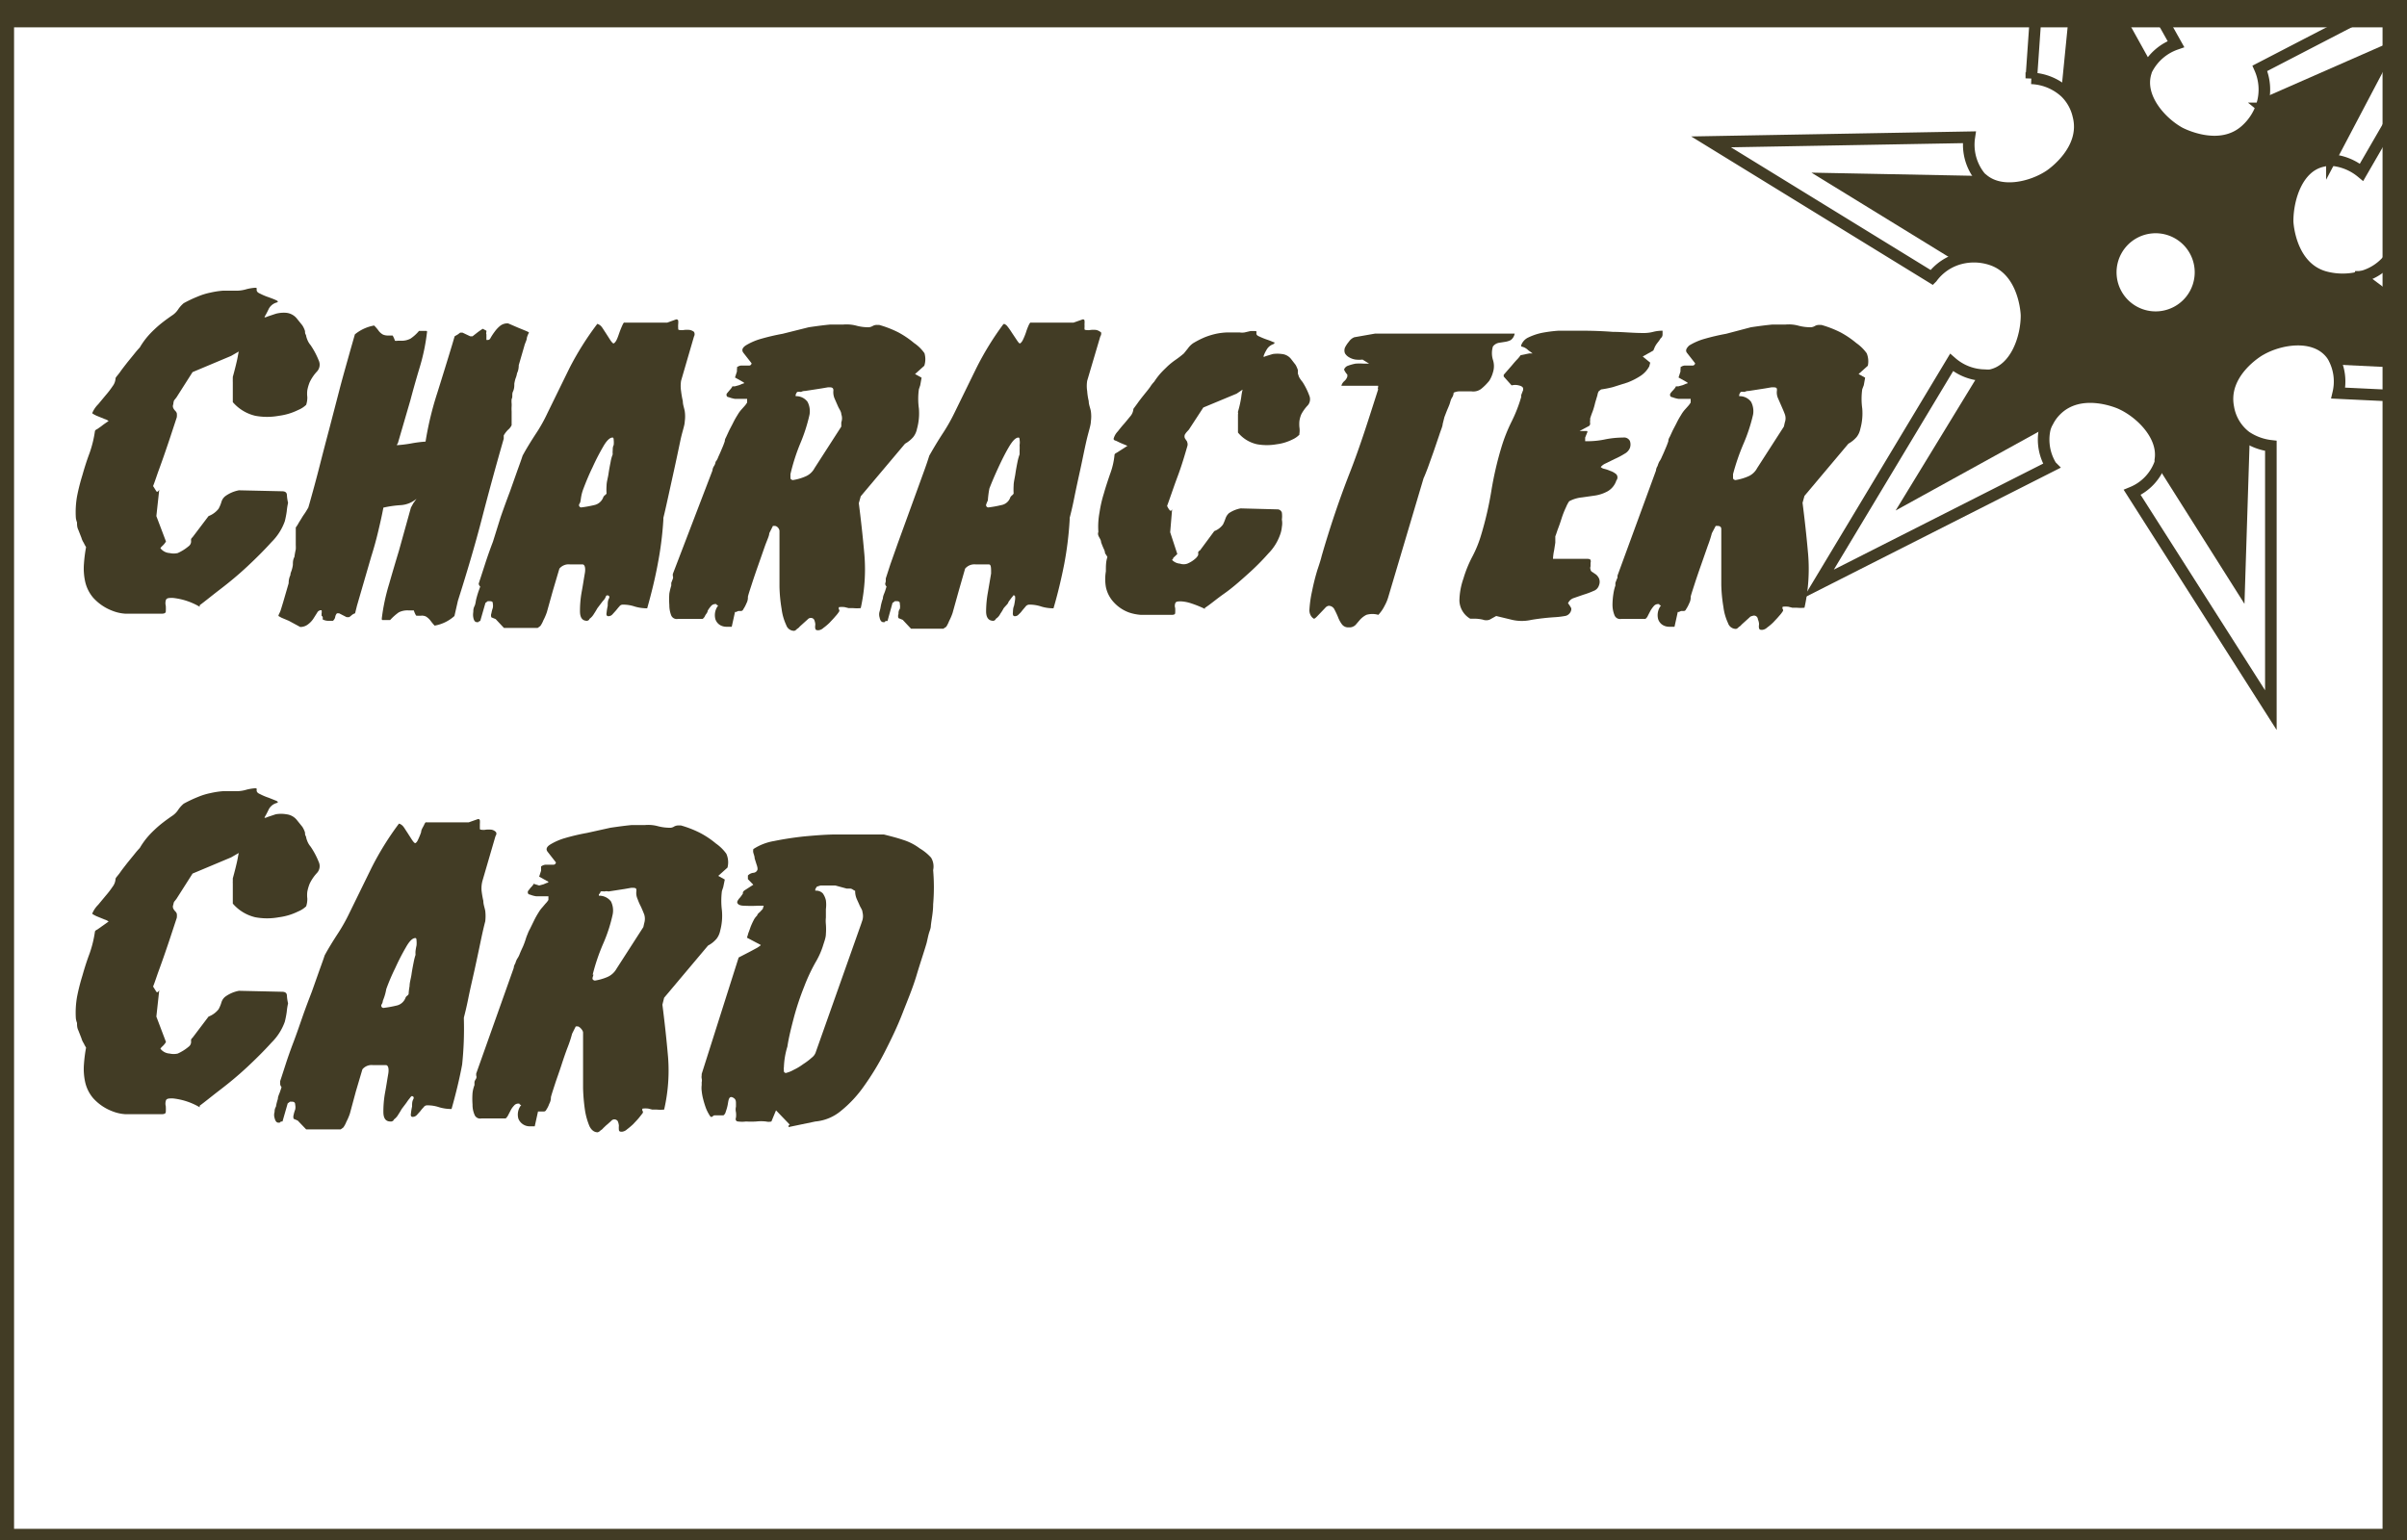 <svg xmlns="http://www.w3.org/2000/svg" width="125" height="80" viewBox="0 0 125 80"><rect x="0" y="0" width="125" height="80" fill="#808080" stroke="none"/><g id="f8c12782-1bf6-4f55-b302-93f5ea4d2349" data-name="icon VA vecto"><g id="b4d93c18-d856-473a-ac39-fea74be260c1" data-name="personnage - copie 3"><rect x="-0.27" y="0.42" width="125" height="80" style="fill:#fff"/><path d="M128.71,19l-7.4-.36a.1.1,0,0,1-.08-.06.06.06,0,0,1,0-.06l1.3-4.14a0,0,0,0,1,0,0h0Z" style="fill:#423c25"/><path d="M124.06,2.52l-2.92,5.55a.22.22,0,0,1-.2.12.27.27,0,0,1-.14,0l-3.18-2.61a.1.1,0,0,1,0-.14l0,0Z" style="fill:#423c25"/><path d="M121.37,20.4a2.62,2.62,0,0,0-.2-1.76l.06,0a.1.1,0,0,0,.08.06l7.4.36-6.13-4.64h0v0a2.7,2.7,0,0,0,1.5-1L134.77,21Z" style="fill:#fff"/><path d="M122.59,9A2.8,2.8,0,0,0,121,8.31V8.19a.22.22,0,0,0,.2-.12l2.92-5.55-6.42,2.82,0,0-.1,0a2.72,2.72,0,0,0-.14-1.81l12-6.22Z" style="fill:#fff"/><path d="M116.56,22.84l-.24,7.54-4-6.33a.16.16,0,0,1,0-.15.14.14,0,0,1,.11-.1l4-1.08a.14.14,0,0,1,.12,0A.12.12,0,0,1,116.56,22.84Z" style="fill:#423c25"/><path d="M113.43,12.35a2.33,2.33,0,1,1-3.27.3A2.33,2.33,0,0,1,113.43,12.35Z" style="fill:#fff"/><path d="M116.57,22.68a2.92,2.92,0,0,0,1.3.48V36.87l-7.2-11.31A2.58,2.58,0,0,0,112.13,24l0-.13.13,0a.16.16,0,0,0,0,.15l4,6.33.24-7.54a.12.12,0,0,0,0-.09Z" style="fill:#fff"/><path d="M111.4,3.35a.16.16,0,0,1,0,.15.16.16,0,0,1-.12.12l-3.74,1.17a.16.16,0,0,1-.19-.08.14.14,0,0,1,0-.09l.72-7.26Z" style="fill:#423c25"/><path d="M111.4,3.35l-3.33-6-.72,7.26a.14.14,0,0,0,0,.09l-.1.09a2.76,2.76,0,0,0-1.77-.73l.94-13.49L113,2.29a2.68,2.68,0,0,0-1.47,1.26l-.11,0A.16.16,0,0,0,111.4,3.35Z" style="fill:#fff"/><path d="M103.08,19.54a.15.15,0,0,0-.13.09L99.3,25.74l7-3.86,0,0,.06,0a1.43,1.43,0,0,0-.17.43,2.61,2.61,0,0,0,.34,1.88L94.44,30.31l6.91-11.5a2.67,2.67,0,0,0,1.73.66Z" style="fill:#fff"/><path d="M106.25,21.88l-7,3.86L103,19.63a.15.15,0,0,1,.13-.09.12.12,0,0,1,.09,0l3.09,2.16a.1.1,0,0,1,0,.12Z" style="fill:#423c25"/><path d="M120.64,14.37a3.58,3.58,0,0,0,1.92,0v0a0,0,0,0,0,0,0l-1.3,4.14a.06.06,0,0,0,0,.06l-.06,0a1.42,1.42,0,0,0-.21-.33c-.87-1-2.6-.74-3.61-.17-.11.07-2,1.21-1.69,3a2.39,2.39,0,0,0,.91,1.52l0,.07a.14.14,0,0,0-.12,0l-4,1.08a.14.14,0,0,0-.11.1l-.13,0c.23-1.26-1-2.44-2-2.91-.11-.06-2.16-1-3.44.35a2.24,2.24,0,0,0-.4.56l-.06,0a.1.1,0,0,0,0-.12l-3.09-2.16a.12.12,0,0,0-.09,0v-.07a1.54,1.54,0,0,0,.3,0c1.31-.28,1.89-1.94,1.86-3.1,0-.12-.1-2.37-1.86-2.92a2.86,2.86,0,0,0-1.56-.05l0-.07a.16.16,0,0,0,.1-.1L103,9.58a.14.14,0,0,0-.08-.18l.06-.09c1,.77,2.54.38,3.44-.22.11-.07,2-1.34,1.49-3.12a2.44,2.44,0,0,0-.67-1.17l.1-.09a.16.16,0,0,0,.19.08l3.74-1.17a.16.16,0,0,0,.12-.12l.11,0a.7.7,0,0,0-.08.2c-.41,1.28.74,2.6,1.76,3.15.12.06,2.11,1.09,3.46-.17a2.93,2.93,0,0,0,.84-1.37l.1,0a.1.1,0,0,0,0,.14l3.18,2.61a.27.27,0,0,0,.14,0v.12a2,2,0,0,0-.41,0c-1.31.3-1.85,2-1.8,3.12C118.74,11.61,118.87,13.85,120.64,14.37Zm-6.92,1.25a2.32,2.32,0,1,0-3.27.3A2.33,2.33,0,0,0,113.72,15.62Z" style="fill:#423c25"/><path d="M101.68,13.27l-6.51-4,7.7.15.07,0a.14.14,0,0,1,.08.18l-1.13,3.61a.16.16,0,0,1-.1.1A.15.15,0,0,1,101.68,13.27Z" style="fill:#423c25"/><path d="M102.83,9.16a1.22,1.22,0,0,0,.17.15l-.06.09-.07,0-7.7-.15,6.51,4a.15.15,0,0,0,.11,0l0,.07a2.65,2.65,0,0,0-1.49,1l-11.47-7,13.41-.24A2.66,2.66,0,0,0,102.83,9.16Z" style="fill:#fff"/><path d="M121,8.31a2.8,2.8,0,0,1,1.64.64l6.72-11.62-12,6.22a2.72,2.72,0,0,1,.14,1.81,2.93,2.93,0,0,1-.84,1.37c-1.35,1.26-3.34.23-3.46.17-1-.55-2.17-1.87-1.76-3.15a.7.7,0,0,1,.08-.2A2.68,2.68,0,0,1,113,2.29L106.43-9.42l-.94,13.49a2.76,2.76,0,0,1,1.77.73A2.44,2.44,0,0,1,107.93,6c.47,1.78-1.38,3.05-1.49,3.12-.9.6-2.48,1-3.44.22a1.22,1.22,0,0,1-.17-.15,2.66,2.66,0,0,1-.56-2.06l-13.41.24,11.47,7.05a2.65,2.65,0,0,1,1.49-1,2.86,2.86,0,0,1,1.56.05c1.76.55,1.86,2.8,1.86,2.92,0,1.16-.55,2.82-1.86,3.1a1.54,1.54,0,0,1-.3,0,2.67,2.67,0,0,1-1.73-.66l-6.91,11.5,12.08-6.12a2.61,2.61,0,0,1-.34-1.88,1.43,1.43,0,0,1,.17-.43,2.24,2.24,0,0,1,.4-.56c1.28-1.32,3.33-.41,3.44-.35,1,.47,2.2,1.65,2,2.91l0,.13a2.58,2.58,0,0,1-1.46,1.55l7.2,11.31V23.16a2.92,2.92,0,0,1-1.3-.48,2.39,2.39,0,0,1-.91-1.52c-.35-1.81,1.58-2.95,1.69-3,1-.57,2.74-.86,3.61.17a1.42,1.42,0,0,1,.21.33,2.62,2.62,0,0,1,.2,1.76l13.4.64-10.71-7.68a2.7,2.7,0,0,1-1.5,1,3.58,3.58,0,0,1-1.92,0c-1.77-.52-1.9-2.76-1.9-2.89,0-1.16.49-2.82,1.8-3.12A2,2,0,0,1,121,8.31Z" style="fill:none;stroke:#423c25;stroke-miterlimit:10;stroke-width:0.601px"/><path d="M106.29,21.85l0,0-7,3.86L103,19.63a.15.15,0,0,1,.13-.09.12.12,0,0,1,.09,0l3.09,2.16A.1.1,0,0,1,106.29,21.85Z" style="fill:none;stroke:#423c25;stroke-miterlimit:10;stroke-width:0.601px"/><path d="M112.29,23.9a.16.16,0,0,0,0,.15l4,6.33.24-7.54a.12.12,0,0,0,0-.09.14.14,0,0,0-.12,0l-4,1.08A.14.14,0,0,0,112.29,23.9Z" style="fill:none;stroke:#423c25;stroke-miterlimit:10;stroke-width:0.601px"/><path d="M122.56,14.38h0L128.71,19l-7.4-.36a.1.1,0,0,1-.08-.06.06.06,0,0,1,0-.06l1.3-4.14A0,0,0,0,1,122.56,14.38Z" style="fill:none;stroke:#423c25;stroke-miterlimit:10;stroke-width:0.601px"/><path d="M117.6,5.39l0,0,6.42-2.82-2.92,5.55a.22.22,0,0,1-.2.12.27.27,0,0,1-.14,0l-3.18-2.61A.1.1,0,0,1,117.6,5.39Z" style="fill:none;stroke:#423c25;stroke-miterlimit:10;stroke-width:0.601px"/><path d="M111.41,3.5a.16.16,0,0,0,0-.15l-3.33-6-.72,7.26a.14.14,0,0,0,0,.09.16.16,0,0,0,.19.08l3.74-1.17A.16.16,0,0,0,111.41,3.5Z" style="fill:none;stroke:#423c25;stroke-miterlimit:10;stroke-width:0.601px"/><path d="M101.79,13.29a.15.15,0,0,1-.11,0l-6.51-4,7.7.15.07,0a.14.14,0,0,1,.08.18l-1.13,3.61A.16.16,0,0,1,101.79,13.29Z" style="fill:none;stroke:#423c25;stroke-miterlimit:10;stroke-width:0.601px"/><path d="M113.43,12.35a2.33,2.33,0,1,1-3.27.3A2.33,2.33,0,0,1,113.43,12.35Z" style="fill:none;stroke:#423c25;stroke-miterlimit:10;stroke-width:0.601px"/><rect x="-0.27" y="0.42" width="125" height="80" style="fill:none;stroke:#423c25;stroke-miterlimit:10;stroke-width:2px"/><path d="M8.62,28.13a1,1,0,0,1-.2.24c-.07.07-.1.11-.08.12a.65.65,0,0,0,.47.24.93.93,0,0,0,.42,0,2.39,2.39,0,0,0,.56-.35.32.32,0,0,0,.13-.2.51.51,0,0,0,0-.13s0-.09.07-.13l.84-1.11a1.22,1.22,0,0,0,.52-.38,1.73,1.73,0,0,0,.15-.36.58.58,0,0,1,.22-.31,1.76,1.76,0,0,1,.69-.29l2.23.05c.17,0,.25.06.26.19a2.14,2.14,0,0,0,.06.41,3.55,3.55,0,0,0-.07.45,5,5,0,0,1-.1.51,2.88,2.88,0,0,1-.69,1.08c-.37.41-.79.83-1.25,1.26s-.93.82-1.4,1.18-.82.65-1.08.84l0,.08a3.46,3.46,0,0,0-1.4-.46c-.2,0-.33,0-.36.13a.53.53,0,0,0,0,.28,2.64,2.64,0,0,1,0,.29q0,.12-.21.12H7.23l-.72,0a2.2,2.2,0,0,1-.67-.15,2.56,2.56,0,0,1-1-.68,1.94,1.94,0,0,1-.42-.85,3.17,3.17,0,0,1-.06-.92,7.47,7.47,0,0,1,.11-.86,1.64,1.64,0,0,1-.12-.22.91.91,0,0,1-.12-.26l-.16-.41C4,27.39,4,27.26,4,27.14a1.07,1.07,0,0,1-.06-.23A4.74,4.74,0,0,1,4,25.79a10.6,10.6,0,0,1,.28-1.11c.11-.39.23-.77.37-1.14a5.93,5.93,0,0,0,.28-1.14s0-.06.12-.11l.24-.17c.07-.06.19-.14.35-.25a.65.65,0,0,0-.2-.1L5,21.59c-.14-.07-.21-.11-.21-.13A1.42,1.42,0,0,1,5.1,21l.39-.47a4.55,4.55,0,0,0,.36-.47A.72.72,0,0,0,6,19.66c0-.06.13-.18.24-.34s.24-.32.37-.49L7,18.35a4,4,0,0,1,.26-.3,4,4,0,0,1,.37-.53,4.83,4.83,0,0,1,.38-.4,5.46,5.46,0,0,1,.44-.38q.23-.18.54-.39a1.1,1.1,0,0,0,.27-.29,1.53,1.53,0,0,1,.28-.31,6.77,6.77,0,0,1,.74-.35,3.44,3.44,0,0,1,.65-.2,4.41,4.41,0,0,1,.65-.1c.22,0,.48,0,.77,0a1.85,1.85,0,0,0,.46-.08,2.54,2.54,0,0,1,.42-.07c.08,0,.11,0,.1.07s0,.16.17.23a3,3,0,0,0,.45.19c.16.06.3.11.4.16s.11.09,0,.12a.66.66,0,0,0-.41.36c-.09.19-.16.31-.19.36s0,.07.15,0l.42-.14a1.61,1.61,0,0,1,.55-.05.81.81,0,0,1,.54.29l.29.36a1.22,1.22,0,0,1,.14.3c0,.07,0,.14.05.2a1,1,0,0,0,.06.22,1,1,0,0,0,.18.31,4.1,4.1,0,0,1,.42.79.52.52,0,0,1-.09.58,2.2,2.2,0,0,0-.38.56,2.23,2.23,0,0,0-.12.41,1.45,1.45,0,0,0,0,.36,1.21,1.21,0,0,1-.06.4v0a1.33,1.33,0,0,1-.42.27,3.14,3.14,0,0,1-1,.3,3.36,3.36,0,0,1-1.22,0,2.21,2.21,0,0,1-1.17-.71l0-1,0-.05a.81.81,0,0,1,0-.11.59.59,0,0,1,0-.08l0-.07c.11-.4.18-.69.22-.87s.06-.33.09-.45,0,0,0,0l-.4.23-2,.84-.84,1.32-.12.15A.66.66,0,0,0,9,21a.24.24,0,0,0,0,.2.51.51,0,0,0,.09.13.38.38,0,0,1,.09.13.79.79,0,0,1,0,.22l-.28.85c-.1.31-.21.63-.32.95s-.22.63-.33.93-.2.59-.3.84l.17.27c.05.06.1,0,.15-.08l-.15,1.37Z" style="fill:#423c25"/><path d="M22.57,32.5a2.91,2.91,0,0,1-.2-.24.83.83,0,0,0-.23-.22s-.06-.05-.22-.06a1.47,1.47,0,0,1-.31,0,1.25,1.25,0,0,1-.12-.27l-.12,0h-.15a1,1,0,0,0-.51.1,2.8,2.8,0,0,0-.45.4h-.37c-.05,0-.07,0-.06-.11a10.44,10.44,0,0,1,.38-1.77c.18-.63.35-1.2.51-1.73l.62-2.23.12-.22.17-.24a1.4,1.4,0,0,1-.8.33,5.66,5.66,0,0,0-.92.13c-.08.43-.18.86-.28,1.28s-.22.85-.35,1.26l-.74,2.55-.1.4a.54.54,0,0,0-.18.1.76.76,0,0,1-.13.1H18l-.39-.2H17.5a.36.36,0,0,0-.09.18.34.34,0,0,1-.12.21l-.25,0a.65.65,0,0,1-.28-.07s0,0,0-.07a.11.11,0,0,0-.06-.12v-.12a.45.45,0,0,0,0-.17h-.05a.23.23,0,0,0-.18.13l-.19.3a1.15,1.15,0,0,1-.28.3.64.64,0,0,1-.41.14L15,32.25l-.38-.16L14.46,32c0-.07.07-.16.11-.28s.08-.26.13-.42l.29-1q0-.24.09-.42c0-.12.06-.21.07-.27a1.41,1.41,0,0,0,.06-.27c0-.13,0-.26.08-.41a3.91,3.91,0,0,1,.07-.39,2,2,0,0,0,0-.23s0-.06,0-.14,0-.17,0-.27v-.41l0-.09a1.28,1.28,0,0,0,.12-.18c.06-.11.13-.21.2-.33s.15-.22.21-.32l.12-.2.05-.17c.19-.67.37-1.33.54-2s.33-1.28.5-1.92l.52-2c.17-.66.37-1.35.57-2.07l.24-.84a2.16,2.16,0,0,1,1-.46,2.37,2.37,0,0,1,.21.24.71.71,0,0,0,.23.22s.08.05.24.06l.28,0a1.25,1.25,0,0,1,.12.27.32.32,0,0,0,.14,0l.15,0a1,1,0,0,0,.52-.11,2.1,2.1,0,0,0,.44-.4h.35c.06,0,.08,0,.06.11a10.37,10.37,0,0,1-.37,1.77c-.19.63-.35,1.2-.49,1.73l-.65,2.23a.19.19,0,0,0-.05.1s0,0,0,0l-.05,0a6.73,6.73,0,0,0,.77-.09,6.48,6.48,0,0,1,.77-.1,16.66,16.66,0,0,1,.61-2.53c.26-.83.52-1.67.78-2.53l.12-.41.17-.1.12-.09h.12l.4.19h.12l.23-.18c.14-.11.24-.17.3-.21l.19.1s0,0,0,.07a.16.16,0,0,0,0,.12c0,.18,0,.27,0,.29h.05c.06,0,.12,0,.18-.13a3.11,3.11,0,0,1,.2-.3,1.58,1.58,0,0,1,.28-.3.6.6,0,0,1,.42-.13l.51.22.39.16c.12.05.18.08.18.1a1.23,1.23,0,0,0-.11.27c0,.12-.09.26-.13.42l-.29,1q0,.24-.09.42a1.2,1.2,0,0,1-.08.28,2.12,2.12,0,0,0-.06.26c0,.13,0,.26-.07.41s0,.27-.07.39a1.17,1.17,0,0,0,0,.23,1.14,1.14,0,0,1,0,.15,2.09,2.09,0,0,0,0,.26V22l0,.09a.71.71,0,0,1-.19.24,1.37,1.37,0,0,0-.22.29l0,.17c-.42,1.46-.8,2.86-1.15,4.21s-.77,2.76-1.23,4.21L23.6,32A2.07,2.07,0,0,1,22.57,32.5Z" style="fill:#423c25"/><path d="M25.42,31.23h-.09l-.12.09-.27.94s0,0,0,0a.12.12,0,0,0-.1.06h-.07c-.1,0-.16-.08-.19-.24s0-.27,0-.32,0-.15.06-.27.06-.25.1-.4.07-.25.11-.37l.09-.25a.22.22,0,0,1-.08-.15l.05-.16.05-.15.24-.74c.11-.34.24-.71.4-1.13L26,26.86q.24-.69.48-1.32l.4-1.13c.12-.33.21-.58.26-.74.2-.37.43-.74.67-1.11a8.08,8.08,0,0,0,.62-1.1l1.14-2.33A15.4,15.4,0,0,1,31,16.85c0-.05.11,0,.19.07s.16.22.25.35l.25.39c.08.12.14.18.17.18s.1-.06.16-.18.1-.25.15-.39.1-.26.15-.37.08-.16.12-.14h2.21l.47-.17s.08,0,.1.06a.9.9,0,0,1,0,.19,1.23,1.23,0,0,0,0,.2c0,.07,0,.1.06.1a.66.66,0,0,0,.25,0,1.36,1.36,0,0,1,.29,0,.5.5,0,0,1,.22.1.24.24,0,0,1,0,.24l-.67,2.3a1.75,1.75,0,0,0,0,.54,5.16,5.16,0,0,0,.09.52c0,.18.07.35.1.52a1.87,1.87,0,0,1,0,.54c0,.19-.13.52-.23,1s-.21,1-.32,1.5-.22,1-.33,1.5-.18.81-.23,1l0,.09a17.85,17.85,0,0,1-.29,2.3c-.14.76-.33,1.53-.55,2.31a2.25,2.25,0,0,1-.64-.09,1.89,1.89,0,0,0-.63-.1.21.21,0,0,0-.18.1c-.06.06-.11.13-.17.2l-.18.2a.28.28,0,0,1-.21.1c-.09,0-.12-.06-.1-.17a3.12,3.12,0,0,1,.06-.37c0-.14,0-.26.06-.37s0-.17-.07-.17-.06,0-.11.11-.11.15-.17.23l-.25.33s-.07.13-.17.28a.83.83,0,0,1-.24.27s0,.07-.12.1v0h0c-.24,0-.36-.15-.37-.46a5.56,5.56,0,0,1,.08-1c.07-.37.12-.72.17-1s0-.47-.12-.47H29.6a.62.62,0,0,0-.55.22l-.34,1.15L28.4,31.8a2.87,2.87,0,0,1-.18.42,1.39,1.39,0,0,1-.16.3l-.14.1H26.17l-.43-.46-.22-.09a.28.28,0,0,1,0-.21,1.54,1.54,0,0,1,.07-.27.59.59,0,0,0,0-.25C25.6,31.26,25.54,31.23,25.42,31.23ZM30.15,26s0,.09-.07.19a.12.12,0,0,0,.1.17,5.68,5.68,0,0,0,.67-.12.64.64,0,0,0,.48-.41.24.24,0,0,1,.08-.1.38.38,0,0,0,.09-.09,2.83,2.83,0,0,1,0-.41c0-.19.07-.4.1-.61s.07-.42.11-.62a1.9,1.9,0,0,1,.11-.4.92.92,0,0,1,0-.2c0-.09,0-.19.05-.28a1.26,1.26,0,0,0,0-.27q0-.12-.06-.12c-.14,0-.31.16-.49.48a11.79,11.79,0,0,0-.55,1.07c-.19.39-.34.76-.47,1.1S30.17,25.93,30.15,26Z" style="fill:#423c25"/><path d="M40.23,27.32s-.08,0-.09,0l-.19.38c0,.13-.11.35-.22.65l-.35,1c-.12.34-.23.66-.34,1s-.17.52-.2.65a.65.65,0,0,1-.08.35,1.59,1.59,0,0,1-.16.3.13.13,0,0,1-.14.09l-.12,0-.11.05s-.06,0-.06,0l-.17.77h-.12c-.09,0-.14,0-.14,0-.32,0-.52-.18-.59-.4a.82.82,0,0,1,.15-.71c-.08,0-.11-.07-.09-.07h-.07a.29.29,0,0,0-.22.11,1.46,1.46,0,0,0-.17.24c0,.09-.09.17-.13.25a.4.4,0,0,1-.13.17h-.05l0,0H36l-.14,0-.25,0-.26,0h-.14a.31.31,0,0,1-.36-.2,1.46,1.46,0,0,1-.09-.52,3.86,3.86,0,0,1,0-.6,3.5,3.5,0,0,1,.1-.41l0-.14.08-.21a.2.2,0,0,0,0-.15l0-.1L37,24.44s0-.11.08-.23.07-.2.09-.23a.77.77,0,0,0,.13-.24c.06-.13.12-.26.18-.41a4.3,4.3,0,0,0,.16-.41c0-.12.07-.2.08-.24l.12-.26c.06-.13.14-.27.22-.43a4.14,4.14,0,0,1,.24-.43,1.63,1.63,0,0,1,.19-.27l.17-.19a1.16,1.16,0,0,0,.14-.19l0-.1,0-.09-.24,0-.39,0a1.59,1.59,0,0,1-.33-.09c-.1,0-.13-.1-.1-.18l.15-.18c.09-.1.14-.17.14-.2l.13,0,.22-.06.19-.08q.09,0,.06-.06l-.46-.26.1-.31s0-.06,0-.12a.16.16,0,0,0,0-.1.4.4,0,0,1,.21-.09l.23,0,.21,0a.13.13,0,0,0,.11-.12l-.43-.55c-.09-.13-.05-.25.12-.37a3.16,3.16,0,0,1,.77-.34,11.59,11.59,0,0,1,1.15-.27L42,17c.41-.06.78-.11,1.11-.14l.68,0a2,2,0,0,1,.69.06,2.36,2.36,0,0,0,.65.08.52.52,0,0,0,.2-.07.43.43,0,0,1,.24-.05h.09a5.52,5.52,0,0,1,1,.39,4.83,4.83,0,0,1,.81.55,2.07,2.07,0,0,1,.54.53A1.1,1.1,0,0,1,48,19l-.48.43.34.19-.07.39-.07.21a3.6,3.6,0,0,0,0,1,3,3,0,0,1-.1,1.06,1,1,0,0,1-.19.42,1.59,1.59,0,0,1-.43.35L44.7,25.78l-.1.36c.11.86.21,1.76.29,2.68a9.27,9.27,0,0,1-.19,2.77,2,2,0,0,1-.4,0l-.23,0-.2-.05a1.15,1.15,0,0,0-.3,0,.13.13,0,0,0,0,.12.1.1,0,0,1,0,.12,1.67,1.67,0,0,1-.18.23c-.09.11-.19.21-.3.33a2.73,2.73,0,0,1-.33.28.43.43,0,0,1-.25.12c-.09,0-.15,0-.17-.09s0-.14,0-.23a.77.77,0,0,0-.06-.23.2.2,0,0,0-.19-.09s-.08,0-.15.08l-.2.18-.21.19a.41.41,0,0,1-.14.12.28.28,0,0,1-.14.1.43.43,0,0,1-.42-.3,2.8,2.8,0,0,1-.24-.84,7.88,7.88,0,0,1-.11-1.15c0-.43,0-.84,0-1.23s0-.74,0-1,0-.54,0-.66S40.36,27.32,40.23,27.32Zm.82-2.69,0,.17c0,.06,0,.11.12.14a2.61,2.61,0,0,0,.66-.19.94.94,0,0,0,.47-.43l1.39-2.16,0-.22a.61.61,0,0,0,0-.42c0-.14-.11-.27-.17-.41l-.18-.41a.85.85,0,0,1-.06-.42c0-.11-.05-.16-.19-.16H43l-.35.06-.45.07-.39.06a.43.43,0,0,0-.21.05.81.81,0,0,0-.2,0,.47.47,0,0,0-.08.15v.07a.73.73,0,0,1,.62.3,1.05,1.05,0,0,1,.1.66,8.67,8.67,0,0,1-.49,1.52A10.23,10.23,0,0,0,41.05,24.63Z" style="fill:#423c25"/><path d="M46.57,31.23h-.1a.56.56,0,0,1-.12.09l-.26.94s0,0-.05,0-.06,0-.1.06h-.07c-.09,0-.16-.08-.19-.24a.54.54,0,0,1,0-.32,1.91,1.91,0,0,0,.06-.27,2.73,2.73,0,0,1,.11-.4c0-.13.07-.25.11-.37s.06-.2.08-.25a.21.21,0,0,1-.07-.15L46,30.2l0-.15.24-.74.4-1.13.48-1.32.48-1.32.41-1.13c.12-.33.2-.58.25-.74.21-.37.43-.74.67-1.11a9.4,9.4,0,0,0,.63-1.1l1.14-2.33a15.28,15.28,0,0,1,1.4-2.28c.05-.05.11,0,.19.07a3.53,3.53,0,0,1,.25.35l.26.39c.08.12.13.18.16.18s.1-.06.16-.18a3.52,3.52,0,0,0,.16-.39,3.18,3.18,0,0,1,.14-.37c.05-.11.09-.16.12-.14h2.21l.48-.17q.08,0,.09.06a.9.9,0,0,1,0,.19,1.5,1.5,0,0,1,0,.2c0,.07,0,.1.06.1a.71.71,0,0,0,.26,0,1.26,1.26,0,0,1,.28,0,.5.5,0,0,1,.22.1c.06,0,.07.13,0,.24l-.68,2.3a1.72,1.72,0,0,0,0,.54,3.28,3.28,0,0,0,.08.52c0,.18.08.35.11.52a1.9,1.9,0,0,1,0,.54c0,.19-.12.52-.23,1s-.21,1-.32,1.5-.22,1-.32,1.5-.18.81-.23,1l0,.09a17.83,17.83,0,0,1-.28,2.3c-.15.76-.33,1.53-.56,2.31a2.18,2.18,0,0,1-.63-.09,1.91,1.91,0,0,0-.64-.1.24.24,0,0,0-.18.1l-.17.2a1.12,1.12,0,0,1-.18.2.26.26,0,0,1-.21.1c-.08,0-.11-.06-.1-.17s0-.23.06-.37a3.12,3.12,0,0,0,.06-.37c0-.11,0-.17-.07-.17s0,0-.11.11l-.17.23c0,.08-.14.19-.25.33a2.16,2.16,0,0,1-.17.28.65.65,0,0,1-.24.27s0,.07-.12.1v0h0c-.24,0-.37-.15-.38-.46a5.63,5.63,0,0,1,.09-1l.17-1c0-.31,0-.47-.12-.47h-.68a.63.63,0,0,0-.55.22l-.33,1.15-.32,1.15a2.87,2.87,0,0,1-.18.42,1.71,1.71,0,0,1-.15.3l-.15.1H47.31l-.43-.46-.22-.09a.28.28,0,0,1,0-.21c0-.08,0-.18.07-.27a.61.61,0,0,0,0-.25C46.74,31.26,46.68,31.23,46.57,31.23ZM51.3,26a1.51,1.51,0,0,0-.08.19.12.12,0,0,0,.1.17,5.34,5.34,0,0,0,.67-.12.6.6,0,0,0,.48-.41.41.41,0,0,1,.09-.1.32.32,0,0,0,.08-.09,3.31,3.31,0,0,1,0-.41c0-.19.06-.4.09-.61s.07-.42.11-.62a2.83,2.83,0,0,1,.11-.4s0-.1,0-.2a2.74,2.74,0,0,0,0-.28.83.83,0,0,0,0-.27q0-.12-.06-.12c-.14,0-.3.16-.49.48s-.37.68-.55,1.07-.34.76-.47,1.1A5.27,5.27,0,0,0,51.3,26Z" style="fill:#423c25"/><path d="M61.14,28.78l-.21.2c0,.06-.07.1-.06.11a.63.63,0,0,0,.41.19.58.58,0,0,0,.38,0,1.48,1.48,0,0,0,.46-.3c.06-.07.1-.12.1-.15a.21.21,0,0,0,0-.12s0-.07.1-.12l.74-1a1,1,0,0,0,.45-.34,2.58,2.58,0,0,0,.13-.31.67.67,0,0,1,.18-.28,1.58,1.58,0,0,1,.61-.25l1.9.05a.24.24,0,0,1,.24.17,1.37,1.37,0,0,1,0,.36,1.05,1.05,0,0,1,0,.38,1.59,1.59,0,0,1-.1.43,2.61,2.61,0,0,1-.6.95,12.45,12.45,0,0,1-1.09,1.09c-.41.37-.81.72-1.21,1s-.72.56-1,.74l0,.05a5.68,5.68,0,0,0-.72-.29,2,2,0,0,0-.51-.1c-.17,0-.28,0-.31.11a.38.38,0,0,0,0,.24,2.29,2.29,0,0,1,0,.25c0,.07-.06.1-.17.1h-1c-.19,0-.4,0-.62,0a2.45,2.45,0,0,1-.6-.12,2,2,0,0,1-.85-.59,1.65,1.65,0,0,1-.36-.74,2.44,2.44,0,0,1,0-.81c0-.27,0-.52.08-.74a1,1,0,0,0-.12-.19.64.64,0,0,0-.07-.24,3.65,3.65,0,0,1-.14-.35c0-.12-.1-.23-.14-.34s0-.17,0-.2a4,4,0,0,1,.06-1,6.51,6.51,0,0,1,.23-1c.09-.32.2-.65.32-1a3.85,3.85,0,0,0,.23-1s0-.05.11-.1l.22-.14.34-.22-.36-.15-.25-.12c-.07,0-.11-.07-.11-.09a.86.86,0,0,1,.22-.39c.11-.14.22-.28.34-.41l.33-.4a.66.66,0,0,0,.14-.36l.22-.3c.09-.13.2-.27.32-.42s.23-.28.33-.42a1.58,1.58,0,0,1,.21-.27,3.54,3.54,0,0,1,.36-.47c.11-.12.23-.23.34-.34a4,4,0,0,1,.37-.3,5,5,0,0,0,.47-.36l.21-.26a1.1,1.1,0,0,1,.27-.27,4.69,4.69,0,0,1,.63-.32,4,4,0,0,1,.56-.17,3.43,3.43,0,0,1,.56-.07h.67a.85.85,0,0,0,.25,0l.3-.07a1.48,1.48,0,0,1,.24,0c.07,0,.09,0,.08.08s0,.14.15.2a3.52,3.52,0,0,0,.39.16,2.85,2.85,0,0,1,.33.13c.09,0,.09.07,0,.11a.64.64,0,0,0-.36.32,1.41,1.41,0,0,0-.14.3c0,.05,0,.05.12,0l.36-.11a1.77,1.77,0,0,1,.47,0,.69.69,0,0,1,.47.25l.24.31a1.41,1.41,0,0,1,.12.27c0,.06,0,.12,0,.18l.06.18a1.55,1.55,0,0,0,.18.26,3.5,3.5,0,0,1,.35.7.49.49,0,0,1-.06.5,2.16,2.16,0,0,0-.35.48,1.4,1.4,0,0,0-.1.36,1.8,1.8,0,0,0,0,.31,1.12,1.12,0,0,1,0,.34l0,.05a1.16,1.16,0,0,1-.36.25,2.54,2.54,0,0,1-.83.25,2.89,2.89,0,0,1-1,0,1.77,1.77,0,0,1-1-.61V21.6l0-.08a.11.11,0,0,0,0-.08l0-.05a5.64,5.64,0,0,0,.17-.76,3.08,3.08,0,0,1,.07-.39s0,0,0,0l-.31.21-1.73.72-.75,1.15-.12.13a1.06,1.06,0,0,0-.09.13.26.26,0,0,0,0,.18l.07.11a.23.23,0,0,1,.06.12.3.3,0,0,1,0,.19c-.13.45-.29,1-.5,1.56s-.39,1.11-.55,1.54a.82.82,0,0,0,.14.23q.07.07.12-.06l-.1,1.2Z" style="fill:#423c25"/><path d="M69,31.47a.3.3,0,0,0-.18.11l-.21.22-.22.23c-.07.07-.12.11-.15.11S68,32,68,31.7a6,6,0,0,1,.14-1,11.24,11.24,0,0,1,.28-1.11c.12-.35.19-.59.22-.72.42-1.45.9-2.89,1.46-4.32s1-2.86,1.47-4.32a.13.13,0,0,1,0-.12c0-.05,0-.07,0-.07H69.66a.49.49,0,0,1,.15-.24.51.51,0,0,0,.16-.24v-.1a.88.88,0,0,1-.17-.26A.32.32,0,0,1,70,19a2.34,2.34,0,0,1,.4-.11,3,3,0,0,1,.41,0l.29,0-.34-.21a1.59,1.59,0,0,1-.36,0,.92.92,0,0,1-.34-.12.58.58,0,0,1-.21-.2.4.4,0,0,1,0-.31,1.54,1.54,0,0,1,.2-.3.63.63,0,0,1,.28-.23l1.08-.19.47,0,1,0,1.22,0h4.56a.53.53,0,0,1-.21.34,1,1,0,0,1-.3.09l-.32.05a.5.5,0,0,0-.3.19,1.18,1.18,0,0,0,0,.69,1.06,1.06,0,0,1,0,.66,1.6,1.6,0,0,1-.19.43,2.76,2.76,0,0,1-.43.43.69.69,0,0,1-.5.12c-.21,0-.4,0-.58,0a.74.74,0,0,0-.34.07s0,.13-.08.25-.09.24-.14.37-.11.26-.16.39l-.1.26-.09.36c0,.11-.09.3-.18.58l-.29.85-.3.84c-.1.26-.17.44-.22.54L72.1,31a2.14,2.14,0,0,1-.19.46,1.93,1.93,0,0,1-.33.48,1.11,1.11,0,0,0-.62,0,1.16,1.16,0,0,0-.32.24l-.24.28a.45.45,0,0,1-.36.13.4.4,0,0,1-.36-.17,1.52,1.52,0,0,1-.2-.38c-.06-.14-.12-.27-.18-.38A.33.33,0,0,0,69,31.47Z" style="fill:#423c25"/><path d="M76,30.05a6.19,6.19,0,0,1,.47-1.15,6.13,6.13,0,0,0,.46-1.15,17.86,17.86,0,0,0,.52-2.26,17.72,17.72,0,0,1,.52-2.25,8.56,8.56,0,0,1,.52-1.32,7.54,7.54,0,0,0,.51-1.3l0-.1.1-.26v-.07c0-.08-.09-.14-.23-.17a.77.77,0,0,0-.37,0l-.41-.46s0,0,0-.09L78.5,19c.1-.12.2-.24.3-.34a1.86,1.86,0,0,0,.17-.21l.45-.09.17,0-.23-.17A.69.69,0,0,0,79,18s0-.06,0-.07a.71.71,0,0,1,.37-.4,3.11,3.11,0,0,1,.71-.24,7.29,7.29,0,0,1,.85-.11l.78,0h.46q.81,0,1.59.06c.52,0,1,.06,1.6.06a1.93,1.93,0,0,0,.49-.06,1.93,1.93,0,0,1,.49-.06l0,.19c0,.13-.08.19-.09.19a2,2,0,0,1-.16.23,1.26,1.26,0,0,0-.15.23l-.08.19-.55.31.39.32-.05.19a1.36,1.36,0,0,1-.43.48,3.54,3.54,0,0,1-.7.36l-.76.24a5.36,5.36,0,0,1-.61.12l-.12.09a.5.5,0,0,0-.07.2l-.12.4a3.81,3.81,0,0,1-.13.45c-.06.15-.1.27-.13.37l0,.1a.51.51,0,0,0,0,.16.15.15,0,0,1-.1.15l-.45.24.38,0s.06,0,0,.12l-.09.22,0,.09c0,.07,0,.1,0,.1h.12a4.36,4.36,0,0,0,.94-.1,4.92,4.92,0,0,1,.91-.09.34.34,0,0,1,.35.17.54.54,0,0,1,0,.38.6.6,0,0,1-.27.29,4,4,0,0,1-.51.27l-.49.24a.69.69,0,0,0-.24.18s.05.06.16.09a1.82,1.82,0,0,1,.33.11.92.92,0,0,1,.32.18.25.25,0,0,1,0,.32,1,1,0,0,1-.45.56,2,2,0,0,1-.64.22l-.7.1a1.74,1.74,0,0,0-.66.2,1.59,1.59,0,0,0-.16.3,4.67,4.67,0,0,0-.23.58q-.1.32-.21.6c-.06.18-.1.3-.12.34v0c0,.09,0,.21,0,.33l-.06.39a2.73,2.73,0,0,0-.06.45h1.77q.15,0,.18.06a.24.24,0,0,1,0,.15c0,.05,0,.11,0,.18a.25.25,0,0,0,0,.17.17.17,0,0,0,.1.13l.19.13a.62.62,0,0,1,.15.2.47.47,0,0,1,0,.35.45.45,0,0,1-.29.3,3.84,3.84,0,0,1-.51.19l-.52.18a.49.49,0,0,0-.29.27,1.38,1.38,0,0,1,.17.26l0,.07a.4.4,0,0,1-.28.32,4.27,4.27,0,0,1-.54.07,12.17,12.17,0,0,0-1.25.14,2.24,2.24,0,0,1-1,0L77.7,32l-.34.19a.5.5,0,0,1-.35,0,2.08,2.08,0,0,0-.39-.05h-.27a1.13,1.13,0,0,1-.56-.93A3.65,3.65,0,0,1,76,30.05Z" style="fill:#423c25"/><path d="M89.19,27.32s-.08,0-.09,0l-.2.38a6.25,6.25,0,0,1-.21.65l-.35,1c-.12.34-.23.66-.34,1s-.17.52-.2.65a.65.65,0,0,1-.08.35,1.59,1.59,0,0,1-.16.3.13.13,0,0,1-.14.09l-.12,0-.11.05s-.06,0-.06,0l-.17.77h-.12c-.1,0-.14,0-.14,0-.32,0-.52-.18-.59-.4a.82.82,0,0,1,.15-.71c-.08,0-.11-.07-.09-.07H86.1a.29.29,0,0,0-.22.11,1.46,1.46,0,0,0-.17.24l-.13.25a.4.4,0,0,1-.13.17h0l-.05,0H85l-.14,0-.25,0-.26,0H84.2a.31.31,0,0,1-.36-.2,1.46,1.46,0,0,1-.1-.52,3.83,3.83,0,0,1,.05-.6,2.2,2.2,0,0,1,.1-.41l0-.14.08-.21A.2.2,0,0,0,84,30l0-.1L86,24.44s0-.11.08-.23a1.33,1.33,0,0,1,.09-.23,1.08,1.08,0,0,0,.13-.24c.06-.13.12-.26.18-.41a4.3,4.3,0,0,0,.16-.41c0-.12.06-.2.08-.24l.12-.26c.06-.13.14-.27.22-.43a4.14,4.14,0,0,1,.24-.43,1.63,1.63,0,0,1,.19-.27l.17-.19a1.16,1.16,0,0,0,.14-.19l0-.1,0-.09-.24,0-.39,0a1.44,1.44,0,0,1-.33-.09c-.1,0-.13-.1-.1-.18a1.14,1.14,0,0,1,.15-.18c.09-.1.14-.17.14-.2l.13,0,.22-.06.19-.08q.09,0,.06-.06l-.46-.26.1-.31s0-.06,0-.12a.16.16,0,0,0,0-.1.4.4,0,0,1,.21-.09l.23,0,.2,0a.13.13,0,0,0,.12-.12l-.43-.55c-.09-.13,0-.25.12-.37a3.16,3.16,0,0,1,.77-.34,11.59,11.59,0,0,1,1.15-.27L90.93,17c.41-.06.78-.11,1.11-.14l.68,0a1.9,1.9,0,0,1,.68.06,2.48,2.48,0,0,0,.66.08.52.52,0,0,0,.2-.07.43.43,0,0,1,.24-.05h.09a5.52,5.52,0,0,1,1,.39,4.83,4.83,0,0,1,.81.55,2.24,2.24,0,0,1,.54.53A1.1,1.1,0,0,1,97,19l-.48.43.34.19-.07.39-.08.21a3.59,3.59,0,0,0,0,1,3,3,0,0,1-.1,1.06,1,1,0,0,1-.19.42,1.59,1.59,0,0,1-.43.35l-2.28,2.71-.1.36c.11.86.21,1.76.29,2.68a9.27,9.27,0,0,1-.19,2.77,2,2,0,0,1-.4,0l-.23,0-.2-.05a1.15,1.15,0,0,0-.3,0,.13.13,0,0,0,0,.12.1.1,0,0,1,0,.12,1.67,1.67,0,0,1-.18.23c-.09.11-.19.21-.3.33a2.73,2.73,0,0,1-.33.28.43.43,0,0,1-.25.12c-.09,0-.15,0-.17-.09s0-.14,0-.23a.77.77,0,0,0-.06-.23A.2.2,0,0,0,91,32s-.08,0-.15.08l-.2.18-.21.19a.41.41,0,0,1-.14.12.28.28,0,0,1-.14.1.43.43,0,0,1-.42-.3,2.8,2.8,0,0,1-.24-.84,7.88,7.88,0,0,1-.11-1.15c0-.43,0-.84,0-1.23s0-.74,0-1,0-.54,0-.66S89.32,27.32,89.19,27.32ZM90,24.63,90,24.8c0,.06,0,.11.12.14a2.74,2.74,0,0,0,.66-.19.94.94,0,0,0,.47-.43l1.39-2.16.05-.22a.61.61,0,0,0,0-.42c-.05-.14-.11-.27-.17-.41l-.18-.41a.75.75,0,0,1-.06-.42c0-.11,0-.16-.19-.16H92l-.35.06-.45.07-.39.06a.43.43,0,0,0-.21.05.71.71,0,0,0-.2,0,.47.47,0,0,0-.08.15v.07a.74.74,0,0,1,.62.3,1.05,1.05,0,0,1,.1.66,8.72,8.72,0,0,1-.5,1.52A11.44,11.44,0,0,0,90,24.63Z" style="fill:#423c25"/><path d="M8.62,54.13a1,1,0,0,1-.2.24c-.07.07-.1.11-.08.12a.65.65,0,0,0,.47.24.93.93,0,0,0,.42,0,2.39,2.39,0,0,0,.56-.35.32.32,0,0,0,.13-.2.51.51,0,0,0,0-.13s0-.09.07-.13l.84-1.11a1.22,1.22,0,0,0,.52-.38,1.73,1.73,0,0,0,.15-.36.58.58,0,0,1,.22-.31,1.76,1.76,0,0,1,.69-.29l2.23.05c.17,0,.25.06.26.19a2.14,2.14,0,0,0,.06.41,3.55,3.55,0,0,0-.07.45,5,5,0,0,1-.1.51,2.88,2.88,0,0,1-.69,1.08c-.37.41-.79.83-1.25,1.26s-.93.82-1.4,1.18-.82.65-1.08.84l0,.08a3.46,3.46,0,0,0-1.4-.46c-.2,0-.33,0-.36.13a.53.53,0,0,0,0,.28,2.64,2.64,0,0,1,0,.29q0,.12-.21.12H7.23l-.72,0a2.2,2.2,0,0,1-.67-.15,2.56,2.56,0,0,1-1-.68,1.94,1.94,0,0,1-.42-.85,3.17,3.17,0,0,1-.06-.92,7.47,7.47,0,0,1,.11-.86,1.64,1.64,0,0,1-.12-.22.91.91,0,0,1-.12-.26l-.16-.41C4,53.39,4,53.26,4,53.14a1.07,1.07,0,0,1-.06-.23A4.74,4.74,0,0,1,4,51.79a10.6,10.6,0,0,1,.28-1.11c.11-.39.23-.77.37-1.14a5.93,5.93,0,0,0,.28-1.14s0-.06.12-.11l.24-.17.35-.25a.65.65,0,0,0-.2-.1L5,47.59c-.14-.07-.21-.11-.21-.13A1.42,1.42,0,0,1,5.1,47l.39-.47a4.55,4.55,0,0,0,.36-.47A.72.72,0,0,0,6,45.66c0-.06.13-.18.24-.34s.24-.32.37-.49L7,44.35a4,4,0,0,1,.26-.3,4,4,0,0,1,.37-.53,4.83,4.83,0,0,1,.38-.4,5.46,5.46,0,0,1,.44-.38q.23-.18.54-.39a1.1,1.1,0,0,0,.27-.29,1.53,1.53,0,0,1,.28-.31,6.77,6.77,0,0,1,.74-.35,3.44,3.44,0,0,1,.65-.2,4.41,4.41,0,0,1,.65-.1c.22,0,.48,0,.77,0a1.85,1.85,0,0,0,.46-.08,2.54,2.54,0,0,1,.42-.07c.08,0,.11,0,.1.07s0,.16.17.23a3,3,0,0,0,.45.19l.4.16c.1.05.11.09,0,.12a.66.66,0,0,0-.41.36c-.09.19-.16.31-.19.36s0,.07.15,0l.42-.14a1.61,1.61,0,0,1,.55,0,.81.81,0,0,1,.54.29l.29.36a1.22,1.22,0,0,1,.14.3c0,.07,0,.14.05.2a1,1,0,0,0,.06.22,1,1,0,0,0,.18.31,4.1,4.1,0,0,1,.42.79.52.52,0,0,1-.09.58,2.2,2.2,0,0,0-.38.56,2.23,2.23,0,0,0-.12.41,1.45,1.45,0,0,0,0,.36,1.21,1.21,0,0,1-.06.4v0a1.33,1.33,0,0,1-.42.27,3.14,3.14,0,0,1-1,.3,3.36,3.36,0,0,1-1.22,0,2.21,2.21,0,0,1-1.17-.71l0-1,0-.05a.81.81,0,0,1,0-.11l0-.08,0-.07c.11-.4.18-.69.22-.87s.06-.33.09-.45,0,0,0,0l-.4.23-2,.84-.84,1.32-.12.15A.66.66,0,0,0,9,47a.24.24,0,0,0,0,.2.51.51,0,0,0,.09.13.38.38,0,0,1,.09.13.79.79,0,0,1,0,.22l-.28.85c-.1.31-.21.63-.32.95s-.22.63-.33.93-.2.59-.3.84l.17.27c.05.06.1,0,.15-.08l-.15,1.37Z" style="fill:#423c25"/><path d="M15.15,57.23h-.09l-.12.09-.27.94s0,0-.05,0a.12.12,0,0,0-.09.06h-.07c-.1,0-.16-.08-.2-.24a.54.54,0,0,1,0-.32c0-.06,0-.15.07-.27a2.59,2.59,0,0,1,.1-.4c0-.13.07-.25.11-.37s.07-.2.08-.25a.26.26,0,0,1-.07-.15l0-.16.05-.15.24-.74c.11-.34.24-.71.4-1.13s.31-.86.47-1.32.33-.9.49-1.32l.4-1.13c.12-.33.21-.58.26-.74.2-.37.43-.74.67-1.11a9.3,9.3,0,0,0,.62-1.1l1.14-2.33a15.4,15.4,0,0,1,1.41-2.28c0-.05.11,0,.19.07s.16.22.25.35l.25.39c.08.12.14.18.17.18s.1-.06.15-.18a3.52,3.52,0,0,0,.16-.39c0-.13.1-.26.15-.37s.08-.16.12-.14h2.2l.48-.17c.05,0,.08,0,.1.06a1,1,0,0,1,0,.19l0,.2c0,.07,0,.1.06.1a.66.66,0,0,0,.25,0,1.36,1.36,0,0,1,.29,0,.41.41,0,0,1,.21.1c.06.05.07.13,0,.24l-.67,2.3a1.49,1.49,0,0,0-.05.54,5.16,5.16,0,0,0,.09.52c0,.18.07.35.1.52a2.31,2.31,0,0,1,0,.54c-.05.19-.13.52-.23,1s-.21,1-.32,1.5-.23,1-.33,1.5-.18.81-.23,1l0,.09A17.85,17.85,0,0,1,24,55.3c-.14.76-.33,1.53-.55,2.31a2.2,2.2,0,0,1-.64-.09,1.89,1.89,0,0,0-.63-.1.21.21,0,0,0-.18.1,1.63,1.63,0,0,0-.17.2l-.18.2a.3.3,0,0,1-.22.1c-.08,0-.11-.06-.09-.17a3.12,3.12,0,0,1,.06-.37c0-.14,0-.26.06-.37s0-.17-.08-.17a.36.36,0,0,0-.1.11,2,2,0,0,0-.17.23l-.25.33s-.07.13-.17.28a.83.83,0,0,1-.24.27s0,.07-.12.1v0h-.05c-.24,0-.36-.15-.37-.46a5.56,5.56,0,0,1,.08-1c.07-.37.12-.72.17-1s0-.47-.12-.47h-.67a.62.62,0,0,0-.55.22l-.34,1.15-.31,1.15a2.87,2.87,0,0,1-.18.42,1.39,1.39,0,0,1-.16.3l-.14.1H15.9l-.44-.46-.21-.09a.34.34,0,0,1,0-.21,1.62,1.62,0,0,1,.08-.27.59.59,0,0,0,0-.25C15.33,57.26,15.26,57.23,15.15,57.23ZM19.88,52s0,.09-.07.19a.12.12,0,0,0,.1.17,5.68,5.68,0,0,0,.67-.12.64.64,0,0,0,.48-.41.24.24,0,0,1,.08-.1.22.22,0,0,0,.08-.09,3.31,3.31,0,0,1,.05-.41c0-.19.07-.4.1-.61s.07-.42.11-.62a3.21,3.21,0,0,1,.1-.4,1.19,1.19,0,0,1,0-.2,2.74,2.74,0,0,1,.05-.28,1.26,1.26,0,0,0,0-.27q0-.12-.06-.12c-.15,0-.31.16-.49.48a11.79,11.79,0,0,0-.55,1.07,10.65,10.65,0,0,0-.47,1.1C20,51.73,19.9,51.93,19.88,52Z" style="fill:#423c25"/><path d="M30,53.32c-.05,0-.08,0-.1,0l-.19.38a6.25,6.25,0,0,1-.21.65c-.12.31-.23.63-.35,1s-.23.66-.34,1-.17.52-.2.65a.69.69,0,0,1-.09.35,1.26,1.26,0,0,1-.15.3.14.14,0,0,1-.15.09l-.12,0-.1,0s-.06,0-.06,0l-.17.77h-.12c-.1,0-.15,0-.15,0a.63.63,0,0,1-.58-.4.79.79,0,0,1,.15-.71c-.08,0-.11-.07-.09-.07h-.08a.28.28,0,0,0-.21.11,1,1,0,0,0-.17.24l-.13.25a.5.5,0,0,1-.13.17h0l-.05,0h-.36l-.14,0-.26,0-.25,0H25a.31.31,0,0,1-.36-.2,1.27,1.27,0,0,1-.1-.52,3.83,3.83,0,0,1,0-.6,1.61,1.61,0,0,1,.1-.41l0-.14c0-.08.06-.15.09-.21a.2.2,0,0,0,0-.15l0-.1,1.95-5.49s0-.11.08-.23a1.33,1.33,0,0,1,.09-.23,1.08,1.08,0,0,0,.13-.24c.05-.13.11-.26.18-.41a4.14,4.14,0,0,0,.15-.41,2.21,2.21,0,0,1,.09-.24,1.51,1.51,0,0,1,.12-.26l.21-.43a4.14,4.14,0,0,1,.24-.43,1.55,1.55,0,0,1,.2-.27l.16-.19a1,1,0,0,0,.15-.19l0-.1,0-.09-.24,0-.39,0a1.31,1.31,0,0,1-.33-.09c-.1,0-.13-.1-.1-.18l.14-.18c.1-.1.15-.17.15-.2L28,46l.22-.06.19-.08q.08,0,.06-.06L28,45.54l.1-.31s0-.06,0-.12,0-.08,0-.1a.47.47,0,0,1,.22-.09l.23,0,.2,0a.13.13,0,0,0,.12-.12l-.43-.55c-.1-.13-.06-.25.12-.37a3.16,3.16,0,0,1,.77-.34,11,11,0,0,1,1.15-.27L31.7,43c.41-.06.78-.11,1.1-.14l.69,0a1.9,1.9,0,0,1,.68.06,2.48,2.48,0,0,0,.66.08.42.42,0,0,0,.19-.07.48.48,0,0,1,.24-.05h.1a5.4,5.4,0,0,1,1,.39,4.52,4.52,0,0,1,.82.55,2.24,2.24,0,0,1,.54.53,1.1,1.1,0,0,1,.06.72l-.48.43.34.19-.08.39-.07.21a4,4,0,0,0,0,1,3,3,0,0,1-.09,1.06,1,1,0,0,1-.19.42,1.5,1.5,0,0,1-.44.35l-2.28,2.71-.09.36c.11.86.21,1.76.29,2.68a9,9,0,0,1-.2,2.77,1.92,1.92,0,0,1-.39,0l-.23,0-.2-.05a1.26,1.26,0,0,0-.3,0,.11.11,0,0,0,0,.12.1.1,0,0,1,0,.12l-.18.23c-.09.11-.19.21-.3.33a3.8,3.8,0,0,1-.33.28.46.46,0,0,1-.25.12c-.1,0-.15,0-.17-.09a1.43,1.43,0,0,1,0-.23.77.77,0,0,0-.06-.23.22.22,0,0,0-.2-.09.23.23,0,0,0-.14.08l-.2.18c-.08.06-.14.13-.21.19a.41.41,0,0,1-.14.12.32.32,0,0,1-.15.1q-.26,0-.42-.3a3.55,3.55,0,0,1-.24-.84,9.66,9.66,0,0,1-.1-1.15c0-.43,0-.84,0-1.23s0-.74,0-1,0-.54,0-.66S30.09,53.32,30,53.32Zm.82-2.69-.05.17c0,.06,0,.11.12.14a2.74,2.74,0,0,0,.66-.19,1,1,0,0,0,.47-.43l1.39-2.16.05-.22a.75.75,0,0,0,0-.42c-.05-.14-.11-.27-.17-.41a3,3,0,0,1-.18-.41.75.75,0,0,1-.06-.42c0-.11,0-.16-.19-.16h-.08l-.34.06-.45.07-.39.06a.43.43,0,0,0-.21,0,.71.71,0,0,0-.2,0s0,.07-.09.15v.07a.76.76,0,0,1,.63.3,1.06,1.06,0,0,1,.09.66,7.91,7.91,0,0,1-.49,1.52A10.17,10.17,0,0,0,30.78,50.63Z" style="fill:#423c25"/><path d="M40.3,57.68l-.24.58a.62.62,0,0,1-.28,0,2.17,2.17,0,0,0-.51,0,4.61,4.61,0,0,1-.53,0,1.54,1.54,0,0,1-.4,0c-.12,0-.16-.1-.12-.2a1.15,1.15,0,0,0,0-.28.63.63,0,0,1,0-.29l0-.15c0-.14,0-.25-.17-.33s-.21.09-.24.27a2.28,2.28,0,0,1-.12.47.31.31,0,0,1-.12.19h-.07l-.19,0h-.22A.35.35,0,0,0,37,58a.08.08,0,0,1-.11,0,2.22,2.22,0,0,1-.22-.41,4.42,4.42,0,0,1-.15-.48,2.76,2.76,0,0,1-.08-.44,1.15,1.15,0,0,1,0-.3l0-.15a.41.41,0,0,0,0-.19.47.47,0,0,1,0-.17l0-.07,1.92-6.05.58-.3.39-.21c.12-.08.18-.12.18-.14l-.72-.38a2.35,2.35,0,0,0,.07-.23q.06-.15.12-.33a3.73,3.73,0,0,1,.16-.35.83.83,0,0,1,.18-.24s0-.07.13-.17l.16-.17.05-.17h-.29a6.29,6.29,0,0,1-.73,0c-.27,0-.38-.11-.35-.22a.63.63,0,0,1,.13-.19,2.36,2.36,0,0,0,.16-.22v0s0-.06,0-.07,0,0,.06-.08l.48-.31-.28-.29s0-.06,0-.1,0-.07,0-.09a.47.47,0,0,1,.29-.14.24.24,0,0,0,.21-.17l0-.07a.88.88,0,0,0-.05-.19l-.1-.32c0-.11-.05-.21-.07-.3s0-.14,0-.18a2.81,2.81,0,0,1,1.08-.42q.73-.15,1.56-.24c.54-.05,1.05-.09,1.53-.1l1,0,.74,0h.36l.39,0h.12c.4.1.74.19,1,.28a2.81,2.81,0,0,1,.86.44,2.56,2.56,0,0,1,.59.48.88.88,0,0,1,.11.65,10.4,10.4,0,0,1,0,1.78c0,.43-.09.8-.12,1.12,0,.13-.07.27-.11.42s-.07.31-.11.47c-.14.48-.32,1-.52,1.67s-.46,1.28-.74,2-.58,1.33-.92,2a13.91,13.91,0,0,1-1.07,1.76,6.24,6.24,0,0,1-1.2,1.29,2.41,2.41,0,0,1-1.33.55l-1.39.29c0-.07,0-.11.07-.12s0,0,0,0Zm.41-2.25a.52.52,0,0,0,0,.17.11.11,0,0,0,.1.14,1.55,1.55,0,0,0,.4-.16,2.88,2.88,0,0,0,.5-.3,3.31,3.31,0,0,0,.45-.34.58.58,0,0,0,.21-.3L44.72,48l.07-.21a.75.75,0,0,0,0-.4c0-.12-.1-.24-.15-.36s-.11-.24-.16-.36a1,1,0,0,1-.07-.39s0,0-.11-.06a.26.26,0,0,0-.15-.06h.19l-.37,0L43.38,46,42.86,46h-.25l-.19.06s0,0-.08.13l0,.08a.48.48,0,0,1,.39.14,1,1,0,0,1,.16.36,1.72,1.72,0,0,1,0,.46c0,.16,0,.3,0,.43a1.73,1.73,0,0,0,0,.36,3.22,3.22,0,0,1,0,.5c0,.19-.09.41-.16.64a4.07,4.07,0,0,1-.32.73,9.28,9.28,0,0,0-.65,1.37,14.11,14.11,0,0,0-.53,1.59c-.14.54-.26,1-.34,1.52A4.06,4.06,0,0,0,40.71,55.43Z" style="fill:#423c25"/></g></g></svg>